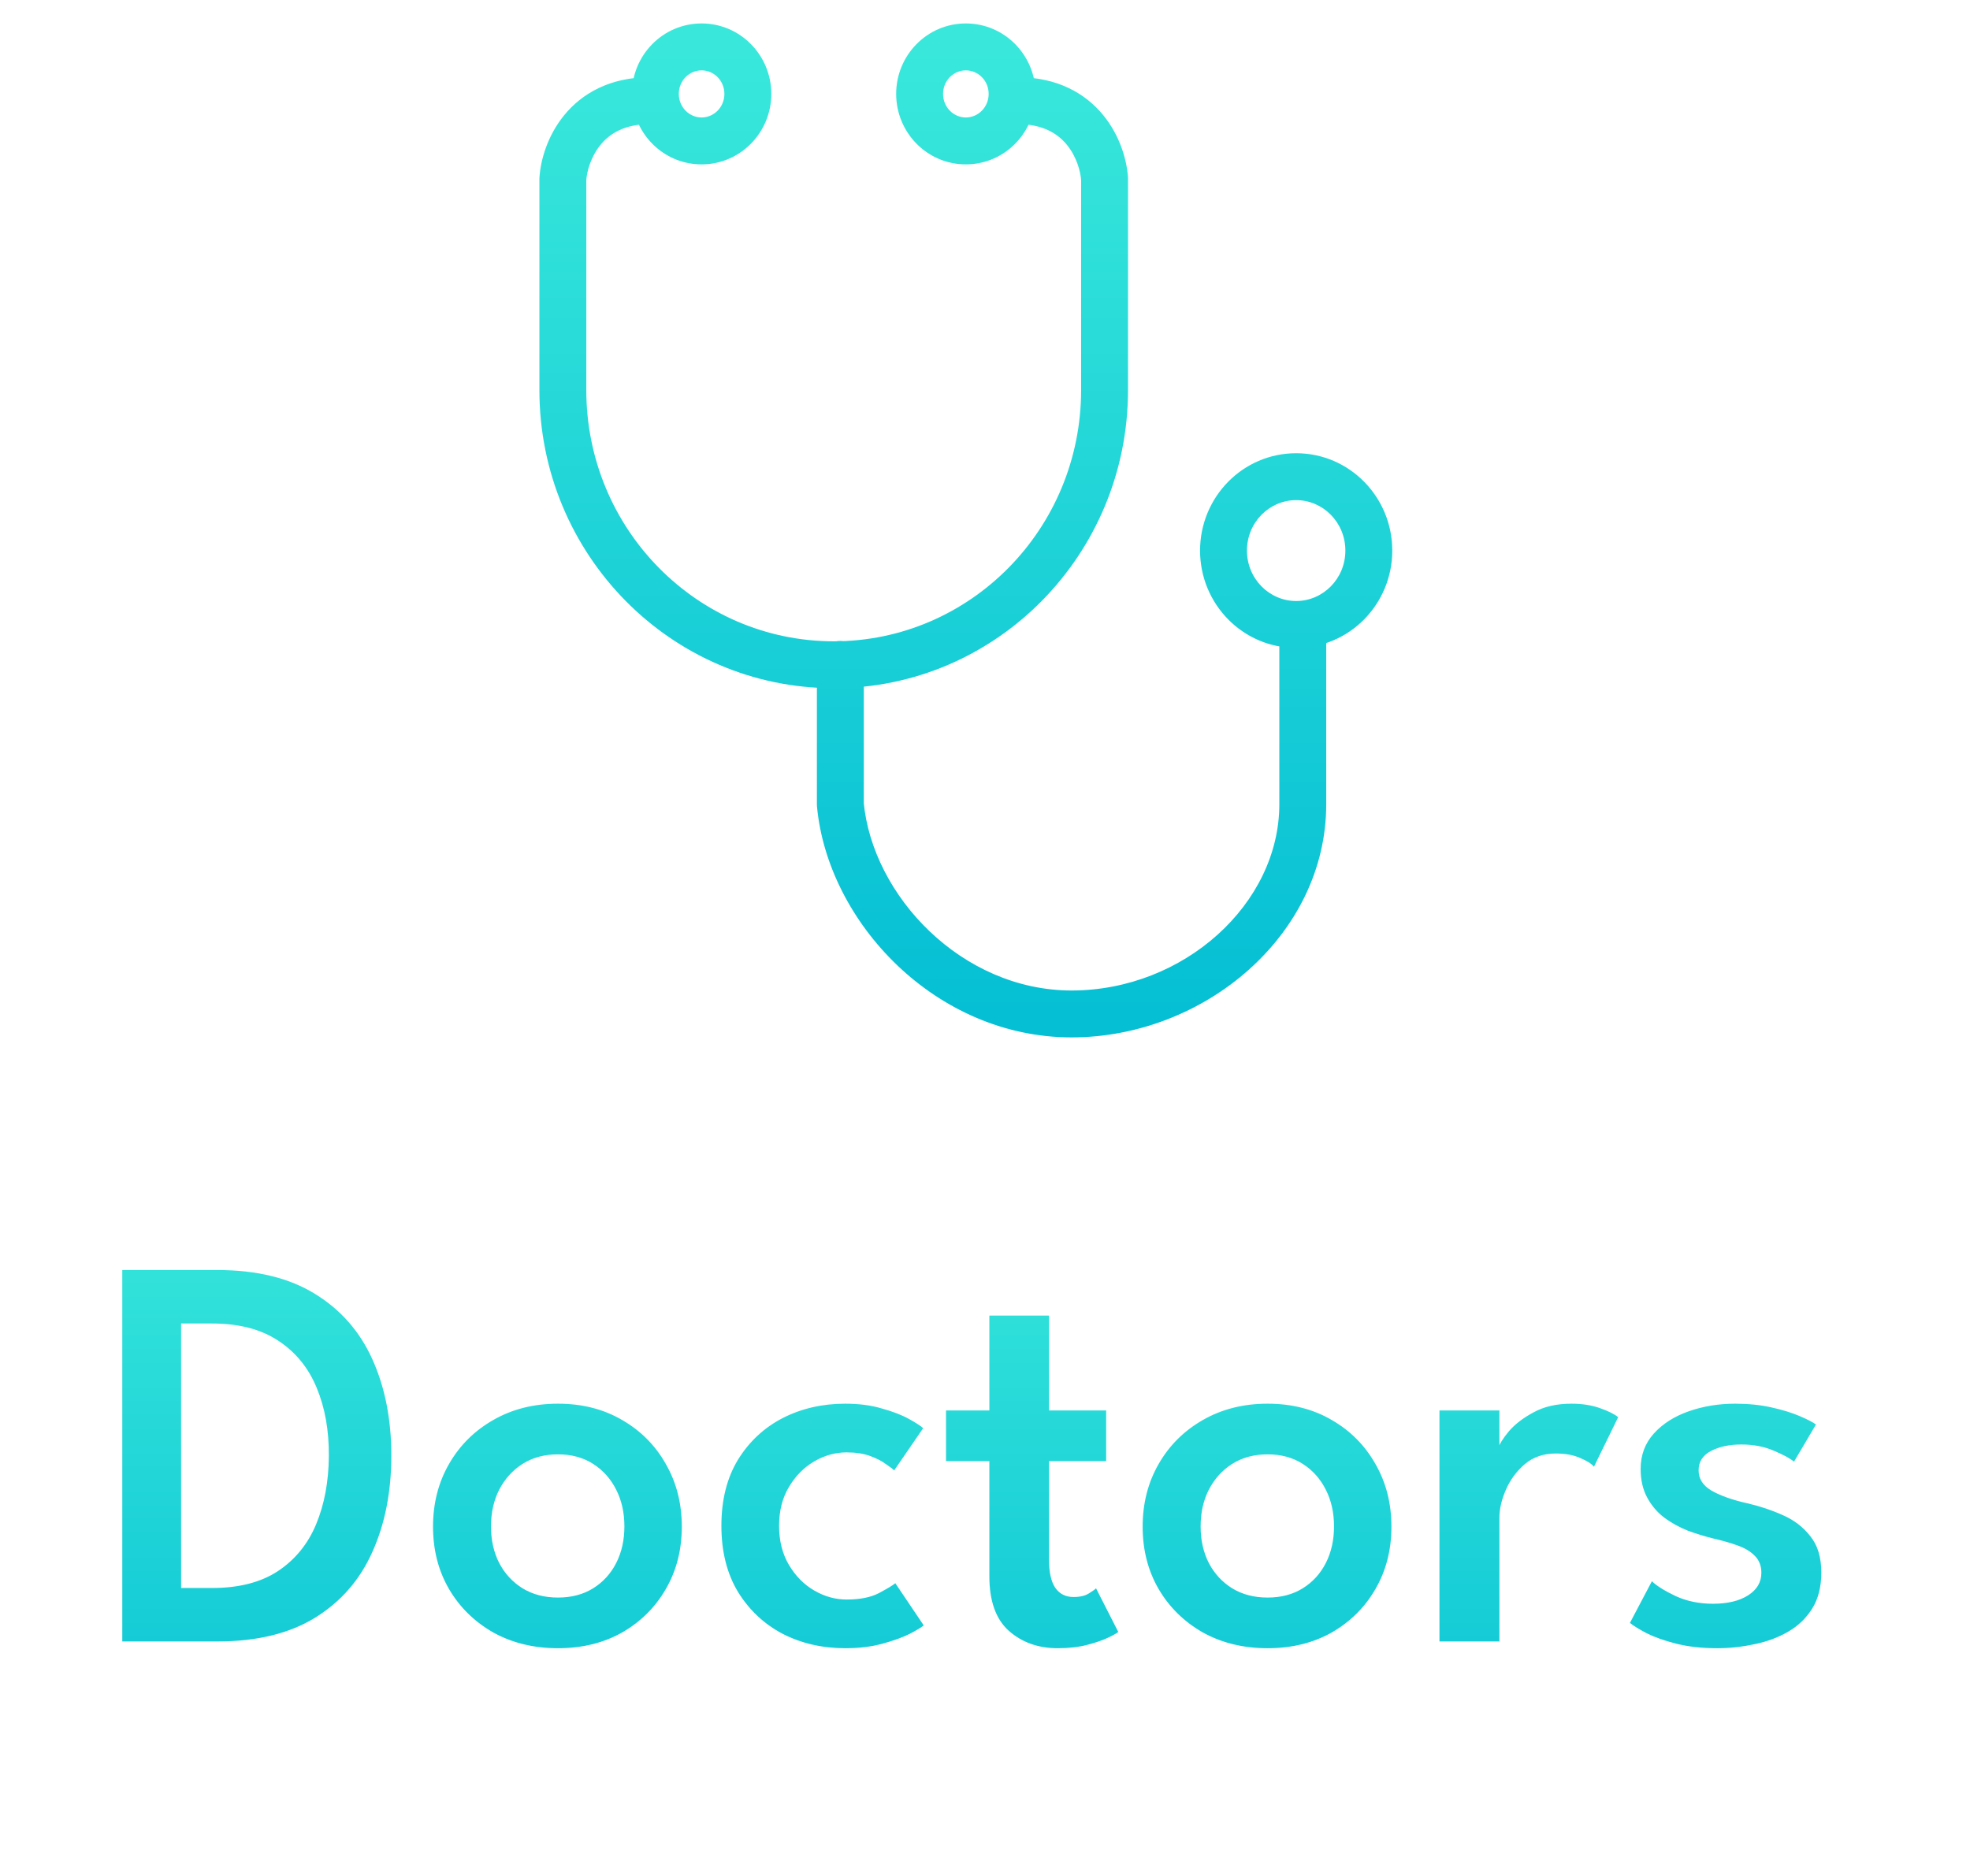 <svg width="42" height="40" viewBox="0 0 42 40" fill="none" xmlns="http://www.w3.org/2000/svg">
<path d="M2.607 27.08H4.629C5.473 27.08 6.169 27.25 6.717 27.59C7.265 27.926 7.673 28.392 7.941 28.988C8.209 29.584 8.343 30.266 8.343 31.034C8.343 31.806 8.209 32.49 7.941 33.086C7.677 33.682 7.271 34.15 6.723 34.49C6.175 34.83 5.477 35 4.629 35H2.607V27.08ZM3.861 28.22V33.86H4.521C5.093 33.86 5.561 33.74 5.925 33.5C6.293 33.256 6.565 32.922 6.741 32.498C6.917 32.074 7.007 31.59 7.011 31.046C7.015 30.502 6.929 30.018 6.753 29.594C6.577 29.166 6.303 28.83 5.931 28.586C5.563 28.342 5.093 28.22 4.521 28.22H3.861ZM11.896 35.144C11.38 35.144 10.92 35.032 10.516 34.808C10.116 34.58 9.802 34.272 9.574 33.884C9.346 33.492 9.232 33.048 9.232 32.552C9.232 32.056 9.346 31.61 9.574 31.214C9.802 30.818 10.116 30.506 10.516 30.278C10.92 30.046 11.38 29.93 11.896 29.93C12.412 29.93 12.868 30.046 13.264 30.278C13.66 30.506 13.97 30.818 14.194 31.214C14.422 31.61 14.536 32.056 14.536 32.552C14.536 33.048 14.422 33.492 14.194 33.884C13.97 34.272 13.66 34.58 13.264 34.808C12.868 35.032 12.412 35.144 11.896 35.144ZM11.896 34.064C12.184 34.064 12.434 33.998 12.646 33.866C12.858 33.734 13.022 33.554 13.138 33.326C13.254 33.098 13.312 32.838 13.312 32.546C13.312 32.254 13.254 31.994 13.138 31.766C13.022 31.534 12.858 31.35 12.646 31.214C12.434 31.078 12.184 31.01 11.896 31.01C11.608 31.01 11.356 31.078 11.14 31.214C10.928 31.35 10.762 31.534 10.642 31.766C10.526 31.994 10.468 32.254 10.468 32.546C10.468 32.838 10.526 33.098 10.642 33.326C10.762 33.554 10.928 33.734 11.14 33.866C11.356 33.998 11.608 34.064 11.896 34.064ZM18.05 34.106C18.334 34.106 18.564 34.06 18.74 33.968C18.92 33.872 19.036 33.802 19.088 33.758L19.694 34.658C19.646 34.698 19.546 34.758 19.394 34.838C19.242 34.914 19.048 34.984 18.812 35.048C18.58 35.112 18.316 35.144 18.02 35.144C17.532 35.144 17.088 35.042 16.688 34.838C16.292 34.63 15.974 34.332 15.734 33.944C15.498 33.552 15.38 33.082 15.38 32.534C15.38 31.982 15.498 31.512 15.734 31.124C15.974 30.736 16.292 30.44 16.688 30.236C17.088 30.032 17.532 29.93 18.02 29.93C18.312 29.93 18.572 29.964 18.8 30.032C19.032 30.096 19.224 30.17 19.376 30.254C19.528 30.338 19.63 30.404 19.682 30.452L19.064 31.352C19.036 31.324 18.978 31.28 18.89 31.22C18.806 31.156 18.694 31.098 18.554 31.046C18.414 30.994 18.246 30.968 18.05 30.968C17.81 30.968 17.58 31.032 17.36 31.16C17.14 31.288 16.96 31.47 16.82 31.706C16.68 31.938 16.61 32.214 16.61 32.534C16.61 32.854 16.68 33.132 16.82 33.368C16.96 33.604 17.14 33.786 17.36 33.914C17.58 34.042 17.81 34.106 18.05 34.106ZM20.169 30.074H21.093V28.052H22.365V30.074H23.583V31.154H22.365V33.26C22.365 33.524 22.409 33.722 22.497 33.854C22.589 33.986 22.719 34.052 22.887 34.052C23.027 34.052 23.137 34.026 23.217 33.974C23.301 33.922 23.351 33.886 23.367 33.866L23.841 34.796C23.817 34.82 23.747 34.86 23.631 34.916C23.515 34.972 23.365 35.024 23.181 35.072C22.997 35.12 22.787 35.144 22.551 35.144C22.135 35.144 21.787 35.02 21.507 34.772C21.231 34.524 21.093 34.136 21.093 33.608V31.154H20.169V30.074ZM27.025 35.144C26.509 35.144 26.049 35.032 25.645 34.808C25.245 34.58 24.931 34.272 24.703 33.884C24.475 33.492 24.361 33.048 24.361 32.552C24.361 32.056 24.475 31.61 24.703 31.214C24.931 30.818 25.245 30.506 25.645 30.278C26.049 30.046 26.509 29.93 27.025 29.93C27.541 29.93 27.997 30.046 28.393 30.278C28.789 30.506 29.099 30.818 29.323 31.214C29.551 31.61 29.665 32.056 29.665 32.552C29.665 33.048 29.551 33.492 29.323 33.884C29.099 34.272 28.789 34.58 28.393 34.808C27.997 35.032 27.541 35.144 27.025 35.144ZM27.025 34.064C27.313 34.064 27.563 33.998 27.775 33.866C27.987 33.734 28.151 33.554 28.267 33.326C28.383 33.098 28.441 32.838 28.441 32.546C28.441 32.254 28.383 31.994 28.267 31.766C28.151 31.534 27.987 31.35 27.775 31.214C27.563 31.078 27.313 31.01 27.025 31.01C26.737 31.01 26.485 31.078 26.269 31.214C26.057 31.35 25.891 31.534 25.771 31.766C25.655 31.994 25.597 32.254 25.597 32.546C25.597 32.838 25.655 33.098 25.771 33.326C25.891 33.554 26.057 33.734 26.269 33.866C26.485 33.998 26.737 34.064 27.025 34.064ZM31.967 35H30.689V30.074H31.967V30.896H31.937C31.965 30.796 32.041 30.672 32.165 30.524C32.293 30.372 32.469 30.236 32.693 30.116C32.917 29.992 33.187 29.93 33.503 29.93C33.731 29.93 33.935 29.962 34.115 30.026C34.295 30.09 34.423 30.154 34.499 30.218L33.983 31.274C33.931 31.21 33.833 31.148 33.689 31.088C33.549 31.024 33.375 30.992 33.167 30.992C32.907 30.992 32.687 31.068 32.507 31.22C32.331 31.372 32.197 31.554 32.105 31.766C32.013 31.978 31.967 32.176 31.967 32.36V35ZM36.994 29.93C37.27 29.93 37.526 29.956 37.762 30.008C37.998 30.06 38.2 30.122 38.368 30.194C38.536 30.266 38.652 30.326 38.716 30.374L38.248 31.166C38.168 31.098 38.024 31.02 37.816 30.932C37.612 30.844 37.382 30.8 37.126 30.8C36.87 30.8 36.654 30.846 36.478 30.938C36.302 31.03 36.214 31.168 36.214 31.352C36.214 31.532 36.306 31.676 36.49 31.784C36.678 31.892 36.932 31.982 37.252 32.054C37.516 32.114 37.768 32.198 38.008 32.306C38.248 32.41 38.444 32.56 38.596 32.756C38.752 32.948 38.83 33.206 38.83 33.53C38.83 33.838 38.764 34.096 38.632 34.304C38.504 34.508 38.332 34.672 38.116 34.796C37.9 34.92 37.66 35.008 37.396 35.06C37.136 35.116 36.874 35.144 36.61 35.144C36.286 35.144 35.996 35.112 35.74 35.048C35.488 34.984 35.278 34.91 35.11 34.826C34.942 34.738 34.822 34.664 34.75 34.604L35.218 33.716C35.322 33.816 35.492 33.922 35.728 34.034C35.964 34.142 36.228 34.196 36.52 34.196C36.832 34.196 37.082 34.136 37.27 34.016C37.458 33.896 37.552 33.736 37.552 33.536C37.552 33.388 37.506 33.268 37.414 33.176C37.326 33.084 37.204 33.01 37.048 32.954C36.892 32.898 36.718 32.848 36.526 32.804C36.346 32.76 36.164 32.704 35.98 32.636C35.8 32.564 35.634 32.472 35.482 32.36C35.33 32.244 35.208 32.1 35.116 31.928C35.024 31.756 34.978 31.554 34.978 31.322C34.978 31.026 35.072 30.774 35.26 30.566C35.448 30.358 35.696 30.2 36.004 30.092C36.312 29.984 36.642 29.93 36.994 29.93Z" fill="url(#paint0_linear_2069_1384)"/>
<path d="M22.848 22.12C23.125 22.12 23.348 21.896 23.348 21.62C23.348 21.344 23.125 21.12 22.848 21.12V22.12ZM17.916 17.15H17.416C17.416 17.166 17.416 17.181 17.418 17.197L17.916 17.15ZM22.842 21.12C22.566 21.12 22.342 21.344 22.342 21.62C22.342 21.896 22.566 22.12 22.842 22.12V21.12ZM27.775 17.15H28.275H27.775ZM28.275 13.315C28.275 13.039 28.051 12.815 27.775 12.815C27.499 12.815 27.275 13.039 27.275 13.315H28.275ZM18.416 14.166C18.416 13.89 18.192 13.666 17.916 13.666C17.639 13.666 17.416 13.89 17.416 14.166H18.416ZM23.549 3.819H24.049C24.049 3.809 24.049 3.799 24.049 3.788L23.549 3.819ZM17.775 14.174V13.674V14.174ZM21.693 1.646C21.417 1.646 21.193 1.869 21.193 2.146C21.193 2.422 21.417 2.646 21.693 2.646V1.646ZM12 3.819L11.501 3.788C11.5 3.799 11.5 3.809 11.5 3.819H12ZM13.856 2.646C14.132 2.646 14.356 2.422 14.356 2.146C14.356 1.869 14.132 1.646 13.856 1.646V2.646ZM22.848 21.12H22.845V22.12H22.848V21.12ZM22.846 21.12C20.503 21.118 18.601 19.101 18.413 17.103L17.418 17.197C17.649 19.667 19.946 22.118 22.845 22.12L22.846 21.12ZM22.842 22.12H22.845V21.12H22.842V22.12ZM22.846 22.12C25.69 22.118 28.275 19.924 28.275 17.15H27.275C27.275 19.271 25.243 21.118 22.845 21.12L22.846 22.12ZM28.275 17.15L28.275 13.315H27.275L27.275 17.15H28.275ZM18.416 17.15V14.166H17.416V17.15H18.416ZM23.049 3.819V8.317H24.049V3.819H23.049ZM23.049 8.317C23.049 11.282 20.681 13.674 17.775 13.674V14.674C21.247 14.674 24.049 11.821 24.049 8.317H23.049ZM24.049 3.788C24.026 3.424 23.884 2.901 23.522 2.457C23.144 1.994 22.547 1.646 21.693 1.646V2.646C22.242 2.646 22.556 2.855 22.747 3.089C22.954 3.343 23.038 3.656 23.05 3.85L24.049 3.788ZM11.5 3.819V8.317H12.5V3.819H11.5ZM11.5 8.317C11.5 11.821 14.303 14.674 17.775 14.674V13.674C14.868 13.674 12.5 11.282 12.5 8.317H11.5ZM12.499 3.85C12.511 3.656 12.595 3.343 12.803 3.089C12.993 2.855 13.307 2.646 13.856 2.646V1.646C13.003 1.646 12.406 1.994 12.028 2.457C11.666 2.901 11.523 3.424 11.501 3.788L12.499 3.85ZM15.444 2.002C15.444 2.288 15.218 2.505 14.958 2.505V3.505C15.786 3.505 16.444 2.824 16.444 2.002H15.444ZM14.958 2.505C14.697 2.505 14.472 2.288 14.472 2.002H13.472C13.472 2.824 14.129 3.505 14.958 3.505V2.505ZM14.472 2.002C14.472 1.717 14.697 1.5 14.958 1.5V0.5C14.129 0.5 13.472 1.18 13.472 2.002H14.472ZM14.958 1.5C15.218 1.5 15.444 1.717 15.444 2.002H16.444C16.444 1.18 15.786 0.5 14.958 0.5V1.5ZM21.078 2.002C21.078 2.288 20.852 2.505 20.592 2.505V3.505C21.42 3.505 22.078 2.824 22.078 2.002H21.078ZM20.592 2.505C20.331 2.505 20.106 2.288 20.106 2.002H19.106C19.106 2.824 19.763 3.505 20.592 3.505V2.505ZM20.106 2.002C20.106 1.717 20.331 1.5 20.592 1.5V0.5C19.763 0.5 19.106 1.18 19.106 2.002H20.106ZM20.592 1.5C20.852 1.5 21.078 1.717 21.078 2.002H22.078C22.078 1.18 21.42 0.5 20.592 0.5V1.5ZM28.683 11.74C28.683 12.341 28.206 12.815 27.634 12.815V13.815C28.774 13.815 29.683 12.878 29.683 11.74H28.683ZM27.634 12.815C27.062 12.815 26.585 12.341 26.585 11.74H25.585C25.585 12.878 26.494 13.815 27.634 13.815V12.815ZM26.585 11.74C26.585 11.138 27.062 10.664 27.634 10.664V9.664C26.494 9.664 25.585 10.601 25.585 11.74H26.585ZM27.634 10.664C28.206 10.664 28.683 11.138 28.683 11.74H29.683C29.683 10.601 28.774 9.664 27.634 9.664V10.664Z" fill="url(#paint1_linear_2069_1384)"/>
<defs>
<linearGradient id="paint0_linear_2069_1384" x1="20.692" y1="25" x2="20.692" y2="39.485" gradientUnits="userSpaceOnUse">
<stop stop-color="#39E8DB"/>
<stop offset="1" stop-color="#05BFD4"/>
</linearGradient>
<linearGradient id="paint1_linear_2069_1384" x1="20.592" y1="1" x2="20.592" y2="21.62" gradientUnits="userSpaceOnUse">
<stop stop-color="#39E8DB"/>
<stop offset="1" stop-color="#05BFD4"/>
</linearGradient>
</defs>
</svg>
